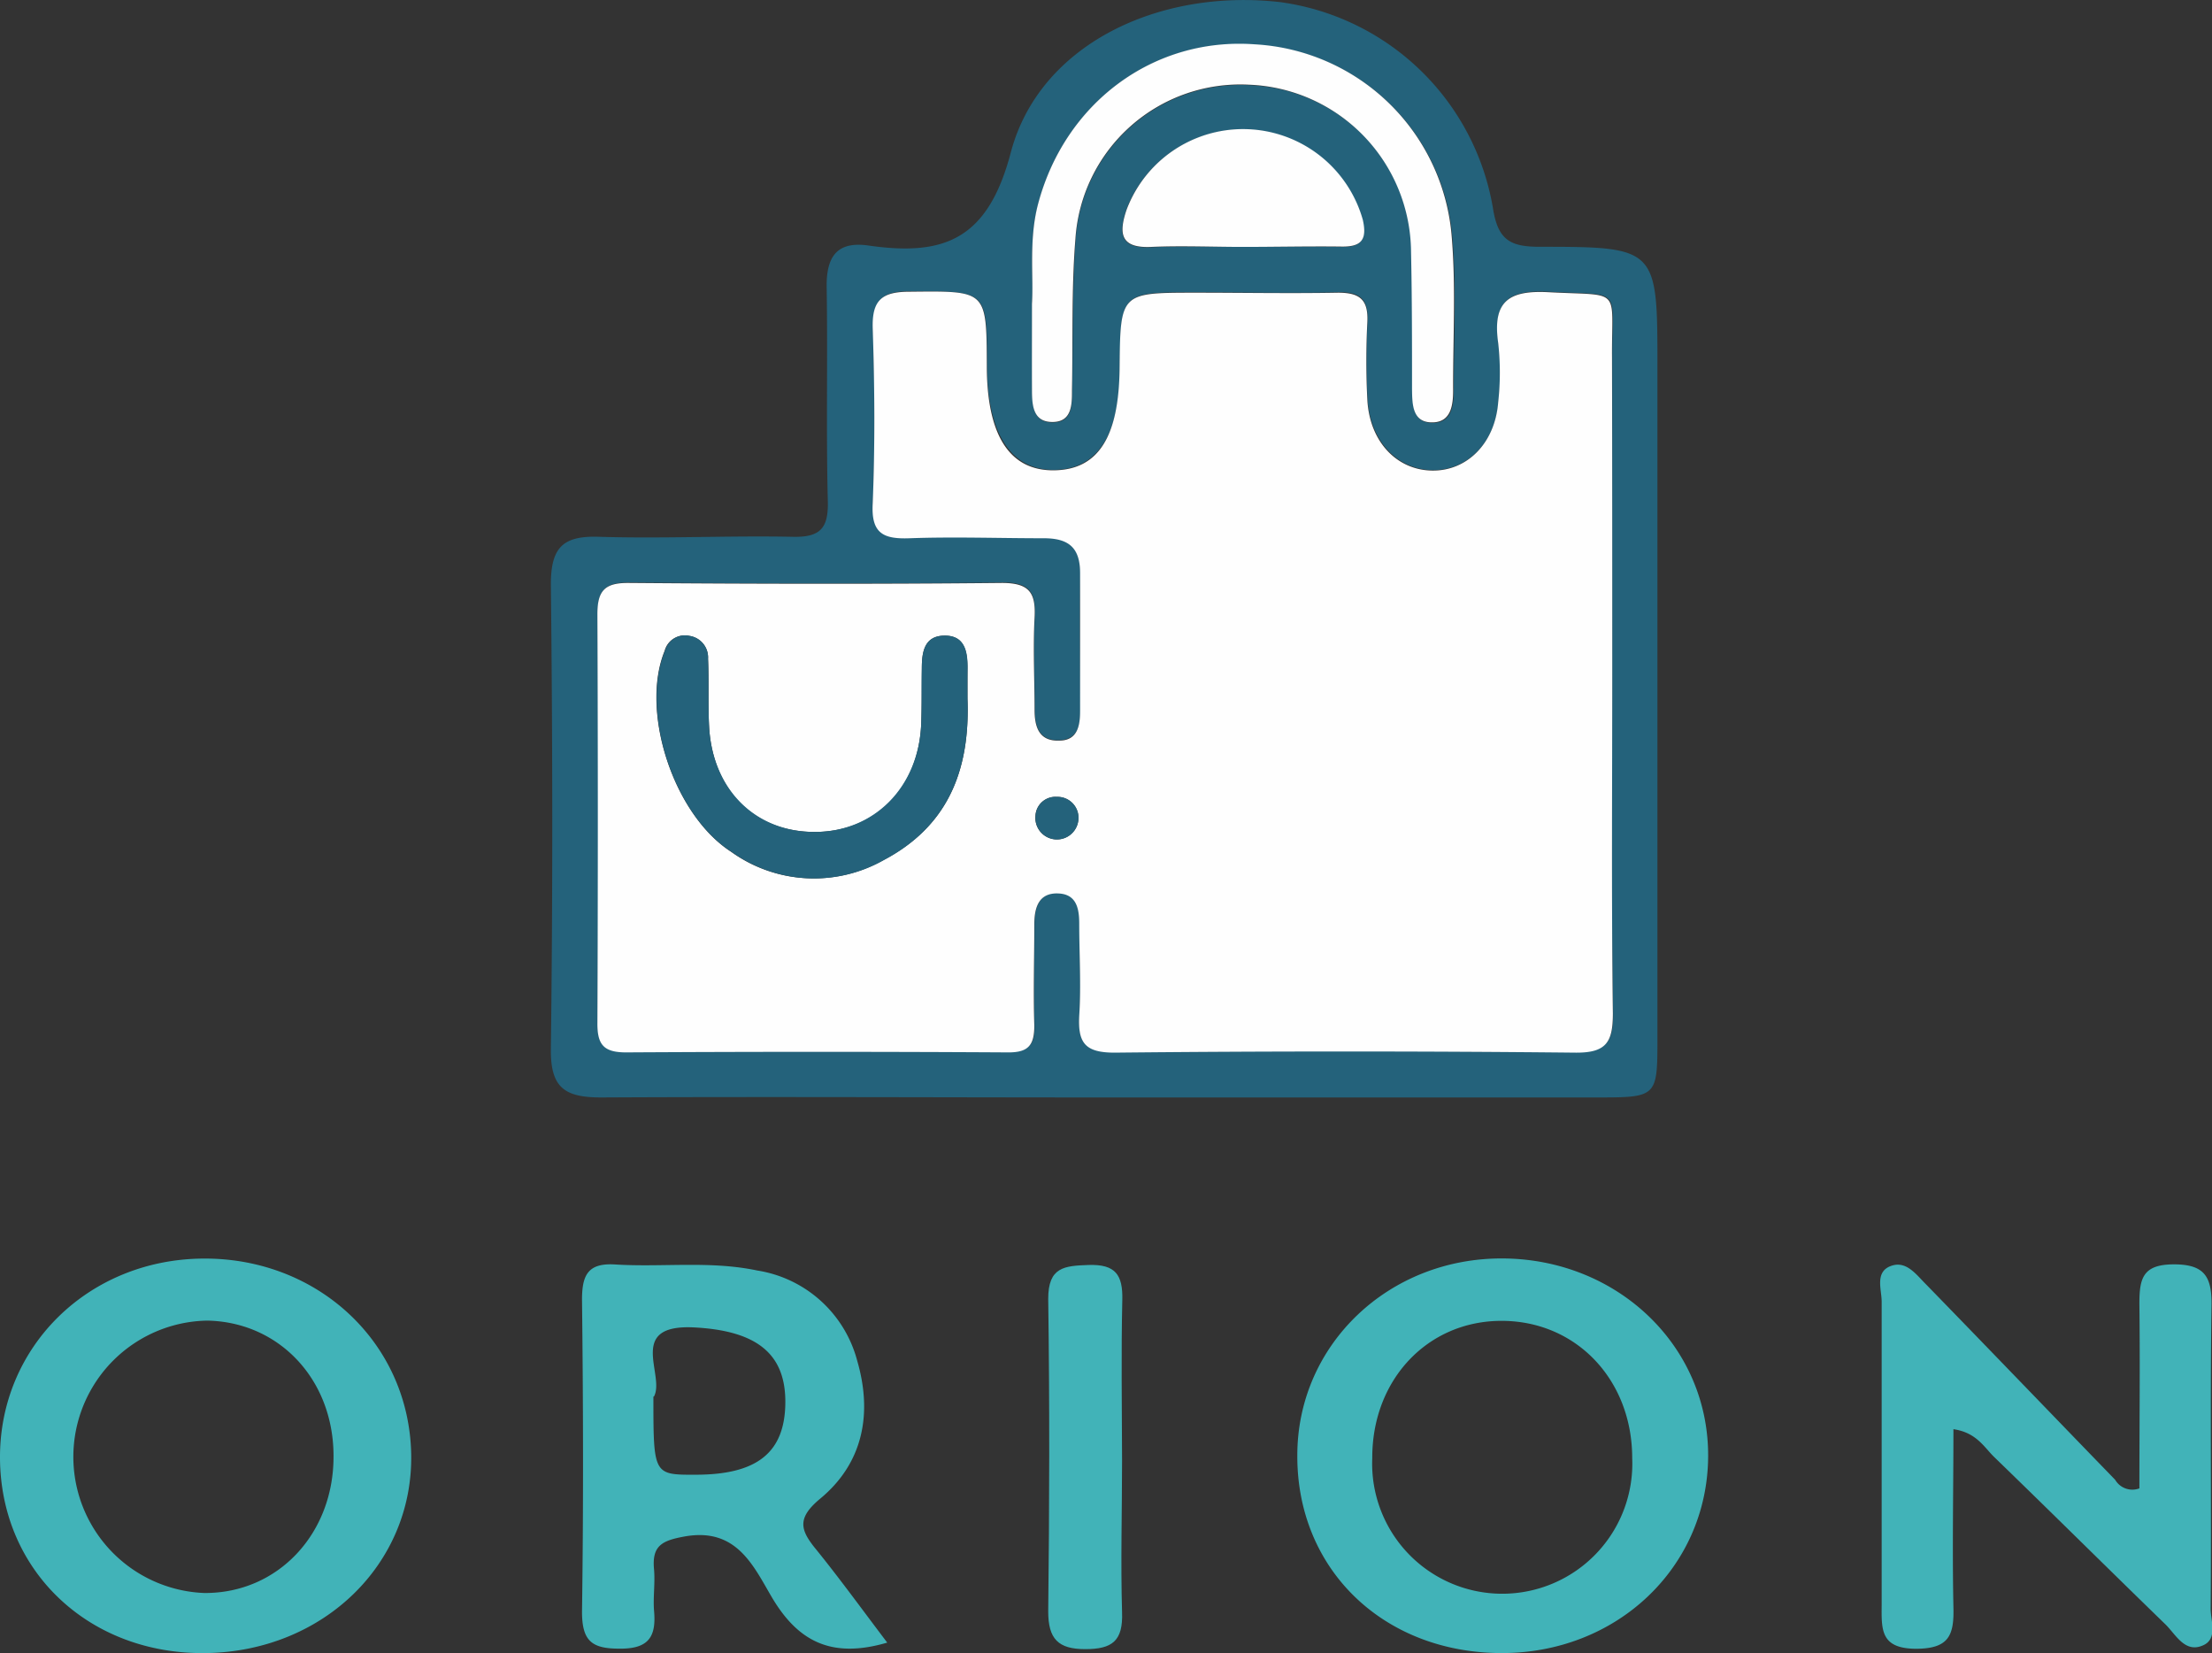 <svg xmlns="http://www.w3.org/2000/svg" viewBox="0 0 179.73 134.3"><rect x="0" y="0" width="179.73" height="134.3" fill="#333333" stroke="none"/><defs><style>.cls-1{fill:#24627b;}.cls-2{fill:#41b3b8;}.cls-3{fill:#fefefe;}</style></defs><title>Recurso 5</title><g id="Capa_2" data-name="Capa 2"><g id="Capa_1-2" data-name="Capa 1"><path class="cls-1" d="M89.63,89.16c-13.59,0-27.18-.07-40.77,0-3,0-4.15-.79-4.1-4,.16-12.57.14-25.14,0-37.7,0-3,1-3.94,3.88-3.85,5.23.16,10.47-.1,15.7,0,2.34.07,3-.7,2.92-3-.14-5.72,0-11.45-.09-17.17-.06-2.55.79-3.87,3.41-3.49,6.14.88,9.7-.48,11.56-7.6C84.47,3.61,94.15-.95,104,.17a20.31,20.31,0,0,1,17.3,16.71c.4,2.61,1.39,3.17,3.8,3.17,9.57,0,9.57.09,9.57,9.72v54.5c0,4.88,0,4.89-5,4.89ZM131,54.71c0-8.59,0-17.18,0-25.76,0-5.73.89-4.93-5.14-5.25-3.29-.18-4.58.78-4.11,4.11a21.77,21.77,0,0,1,0,4.84c-.26,3.32-2.54,5.6-5.4,5.54s-5-2.37-5.23-5.73a61.12,61.12,0,0,1,0-6.35c.08-1.77-.58-2.41-2.37-2.37-3.86.1-7.73,0-11.59,0-6.11,0-6.11,0-6.17,6.11,0,5.49-1.8,8.26-5.29,8.32s-5.48-2.81-5.5-8.51c0-6.13,0-6-6.27-6-2.27,0-3,.68-3,3,.15,4.73.18,9.46,0,14.18-.1,2.45.88,2.93,3,2.85,3.61-.14,7.23,0,10.85,0,2,0,3,.69,3,2.83-.07,3.73,0,7.47,0,11.2,0,1.21-.21,2.36-1.7,2.41-1.67.06-2-1.14-2-2.52,0-2.49-.12-5,0-7.46.11-2-.4-2.86-2.65-2.83-10.1.11-20.2.09-30.3,0-1.95,0-2.58.6-2.57,2.54q.1,16.62,0,33.23c0,1.75.52,2.38,2.33,2.37q15.52-.1,31.05,0c1.66,0,2.16-.61,2.12-2.18-.08-2.74,0-5.48,0-8.21,0-1.33.37-2.62,2-2.52,1.44.08,1.66,1.25,1.65,2.46,0,2.49.14,5,0,7.47-.15,2.23.49,3,2.88,3q18.69-.17,37.4,0c2.54,0,3.11-.83,3.08-3.19C130.91,73.12,131,63.91,131,54.71Zm-47.13-30c0,2.7,0,4.82,0,6.94,0,1.28.05,2.74,1.77,2.67,1.49-.06,1.46-1.44,1.48-2.57.08-4.1,0-8.23.28-12.31a13.43,13.43,0,0,1,14.1-12.52,13.69,13.69,0,0,1,13.2,13.56c.09,3.74,0,7.47.08,11.2,0,1.26,0,2.77,1.78,2.67,1.39-.08,1.56-1.41,1.56-2.58,0-4.23.24-8.48-.13-12.68a17,17,0,0,0-16-15.45C93.69,3,86.47,8.39,84.32,16.72,83.59,19.55,84,22.41,83.85,24.67ZM101,20.06c2.62,0,5.24-.06,7.85,0,1.67.05,2.24-.47,1.85-2.18a10.11,10.11,0,0,0-19.2-.79c-.62,1.92-.49,3.11,2,3S98.49,20.06,101,20.06Z"/><path class="cls-2" d="M0,118.5c-.06-9.06,7.15-16.17,16.48-16.25s16.75,6.82,16.93,15.88c.17,8.9-7.1,16-16.61,16.17S.07,127.68,0,118.5Zm27.1-.21c0-6.21-4.41-10.89-10.26-11a11.07,11.07,0,0,0-.24,22.13C22.57,129.46,27.13,124.61,27.1,118.29Z"/><path class="cls-2" d="M121.93,134.3c-9.58-.05-16.56-6.84-16.52-16.06,0-9,7.44-16.08,16.75-16s16.71,7.15,16.63,16.14S131.34,134.35,121.93,134.3Zm10.69-15.84c0-6.33-4.51-11.12-10.56-11.15s-10.58,4.78-10.56,11.14a10.57,10.57,0,1,0,21.12,0Z"/><path class="cls-2" d="M173.83,120.92c0-4.93.06-10,0-15,0-2.06.27-3.19,2.78-3.2s3.11,1,3.08,3.31c-.12,8.21,0,16.44-.07,24.66,0,1,.61,2.49-.66,3-1.44.61-2.17-.89-3-1.71-4.65-4.51-9.25-9.08-13.91-13.59-.84-.81-1.44-2-3.33-2.28,0,4.9-.1,9.7,0,14.48.06,2.28-.38,3.34-3,3.36-2.9,0-2.85-1.5-2.83-3.54,0-8.22,0-16.44,0-24.66,0-1-.6-2.48.84-2.93,1.21-.38,2,.77,2.79,1.55,5.13,5.27,10.22,10.57,15.34,15.85A1.62,1.62,0,0,0,173.83,120.92Z"/><path class="cls-2" d="M72.09,133.45c-4.6,1.35-7.31-.15-9.42-3.76-1.48-2.53-2.86-5.59-7-4.87-1.84.33-2.71.72-2.53,2.66.1,1.11-.08,2.24,0,3.35.2,2.14-.42,3.15-2.85,3.11-2.23,0-3-.65-3-3,.12-8.45.1-16.9,0-25.35,0-2,.48-3,2.7-2.86,3.84.24,7.71-.32,11.54.49a10,10,0,0,1,8.12,7.33c1.25,4.29.49,8.31-3,11.2-1.93,1.6-1.63,2.56-.33,4.14C68.27,128.3,70.08,130.8,72.09,133.45Zm-19-20c0,6.37,0,6.37,3.43,6.36,5,0,7.25-1.8,7.29-5.83s-2.36-5.89-7.48-6.14C50.88,107.6,54.08,111.75,53.13,113.47Z"/><path class="cls-2" d="M91.17,118.65c0,4.11-.12,8.23,0,12.33.09,2.35-.81,3-3,3s-3-.83-3-3.06c.1-8.47.12-16.94,0-25.4,0-2.59,1.31-2.68,3.28-2.75,2.19-.07,2.79.8,2.74,2.85C91.09,109.94,91.16,114.3,91.17,118.65Z"/><path class="cls-3" d="M131,54.71c0,9.2-.07,18.41.05,27.62,0,2.36-.54,3.22-3.08,3.19q-18.7-.19-37.4,0c-2.39,0-3-.77-2.88-3,.16-2.48,0-5,0-7.47,0-1.21-.21-2.38-1.65-2.46-1.67-.1-2,1.19-2,2.52,0,2.73-.09,5.47,0,8.21,0,1.57-.46,2.19-2.12,2.18q-15.53-.09-31.05,0c-1.81,0-2.34-.62-2.33-2.37q.07-16.61,0-33.23c0-1.94.62-2.56,2.57-2.54,10.1.08,20.2.1,30.3,0,2.25,0,2.76.82,2.65,2.83-.13,2.48,0,5,0,7.46,0,1.38.34,2.58,2,2.52,1.49,0,1.7-1.2,1.7-2.41,0-3.73,0-7.47,0-11.2,0-2.14-1-2.84-3-2.83-3.62,0-7.24-.13-10.85,0-2.16.08-3.14-.4-3-2.85.19-4.72.16-9.45,0-14.18-.07-2.29.71-3,3-3,6.25-.06,6.25-.16,6.27,6,0,5.7,1.87,8.57,5.5,8.51s5.24-2.83,5.29-8.32c.06-6.11.06-6.11,6.17-6.11,3.86,0,7.73.07,11.59,0,1.79,0,2.45.6,2.37,2.37a61.12,61.12,0,0,0,0,6.35c.19,3.36,2.36,5.67,5.23,5.73s5.14-2.22,5.4-5.54a21.77,21.77,0,0,0,0-4.84c-.47-3.33.82-4.29,4.11-4.11,6,.32,5.1-.48,5.14,5.25C131,37.53,131,46.12,131,54.71ZM78.61,56.77c0-.51,0-1.5,0-2.5,0-1.34-.23-2.65-1.88-2.63S74.9,53,74.9,54.33c0,1.49,0,3-.05,4.47-.21,5.23-3.73,8.79-8.66,8.79s-8.26-3.41-8.57-8.49c-.11-1.85,0-3.72-.09-5.58A1.77,1.77,0,0,0,56,51.66a1.69,1.69,0,0,0-2,1.22c-2,4.9.7,13.28,5.4,16.32a11.51,11.51,0,0,0,12.36.69C76.87,67.21,78.84,62.81,78.61,56.77Zm9,9.89a1.7,1.7,0,0,0-1.75-1.92,1.62,1.62,0,0,0-1.73,1.55,1.75,1.75,0,0,0,3.48.37Z"/><path class="cls-3" d="M83.85,24.67c.14-2.26-.26-5.12.47-8C86.47,8.39,93.69,3,101.94,3.6a17,17,0,0,1,16,15.45c.37,4.2.11,8.45.13,12.68,0,1.17-.17,2.5-1.56,2.58-1.75.1-1.76-1.41-1.78-2.67,0-3.73,0-7.46-.08-11.2a13.69,13.69,0,0,0-13.2-13.56A13.43,13.43,0,0,0,87.38,19.4c-.33,4.08-.2,8.21-.28,12.31,0,1.13,0,2.51-1.48,2.57-1.72.07-1.77-1.39-1.77-2.67C83.84,29.49,83.85,27.37,83.85,24.67Z"/><path class="cls-3" d="M101,20.06c-2.49,0-5-.11-7.47,0s-2.65-1.06-2-3a10.11,10.11,0,0,1,19.2.79c.39,1.71-.18,2.23-1.85,2.18C106.22,20,103.6,20.06,101,20.06Z"/><path class="cls-1" d="M78.61,56.77c.23,6-1.74,10.44-6.82,13.12a11.51,11.51,0,0,1-12.36-.69c-4.7-3-7.43-11.42-5.4-16.32a1.69,1.69,0,0,1,2-1.22,1.77,1.77,0,0,1,1.5,1.86c.07,1.86,0,3.73.09,5.58.31,5.08,3.78,8.49,8.57,8.49S74.64,64,74.85,58.8c.06-1.49,0-3,.05-4.47,0-1.33.18-2.67,1.84-2.69s1.89,1.29,1.88,2.63C78.6,55.27,78.61,56.26,78.61,56.77Z"/><path class="cls-1" d="M87.62,66.66a1.75,1.75,0,0,1-3.48-.37,1.62,1.62,0,0,1,1.73-1.55A1.7,1.7,0,0,1,87.62,66.66Z"/></g></g></svg>